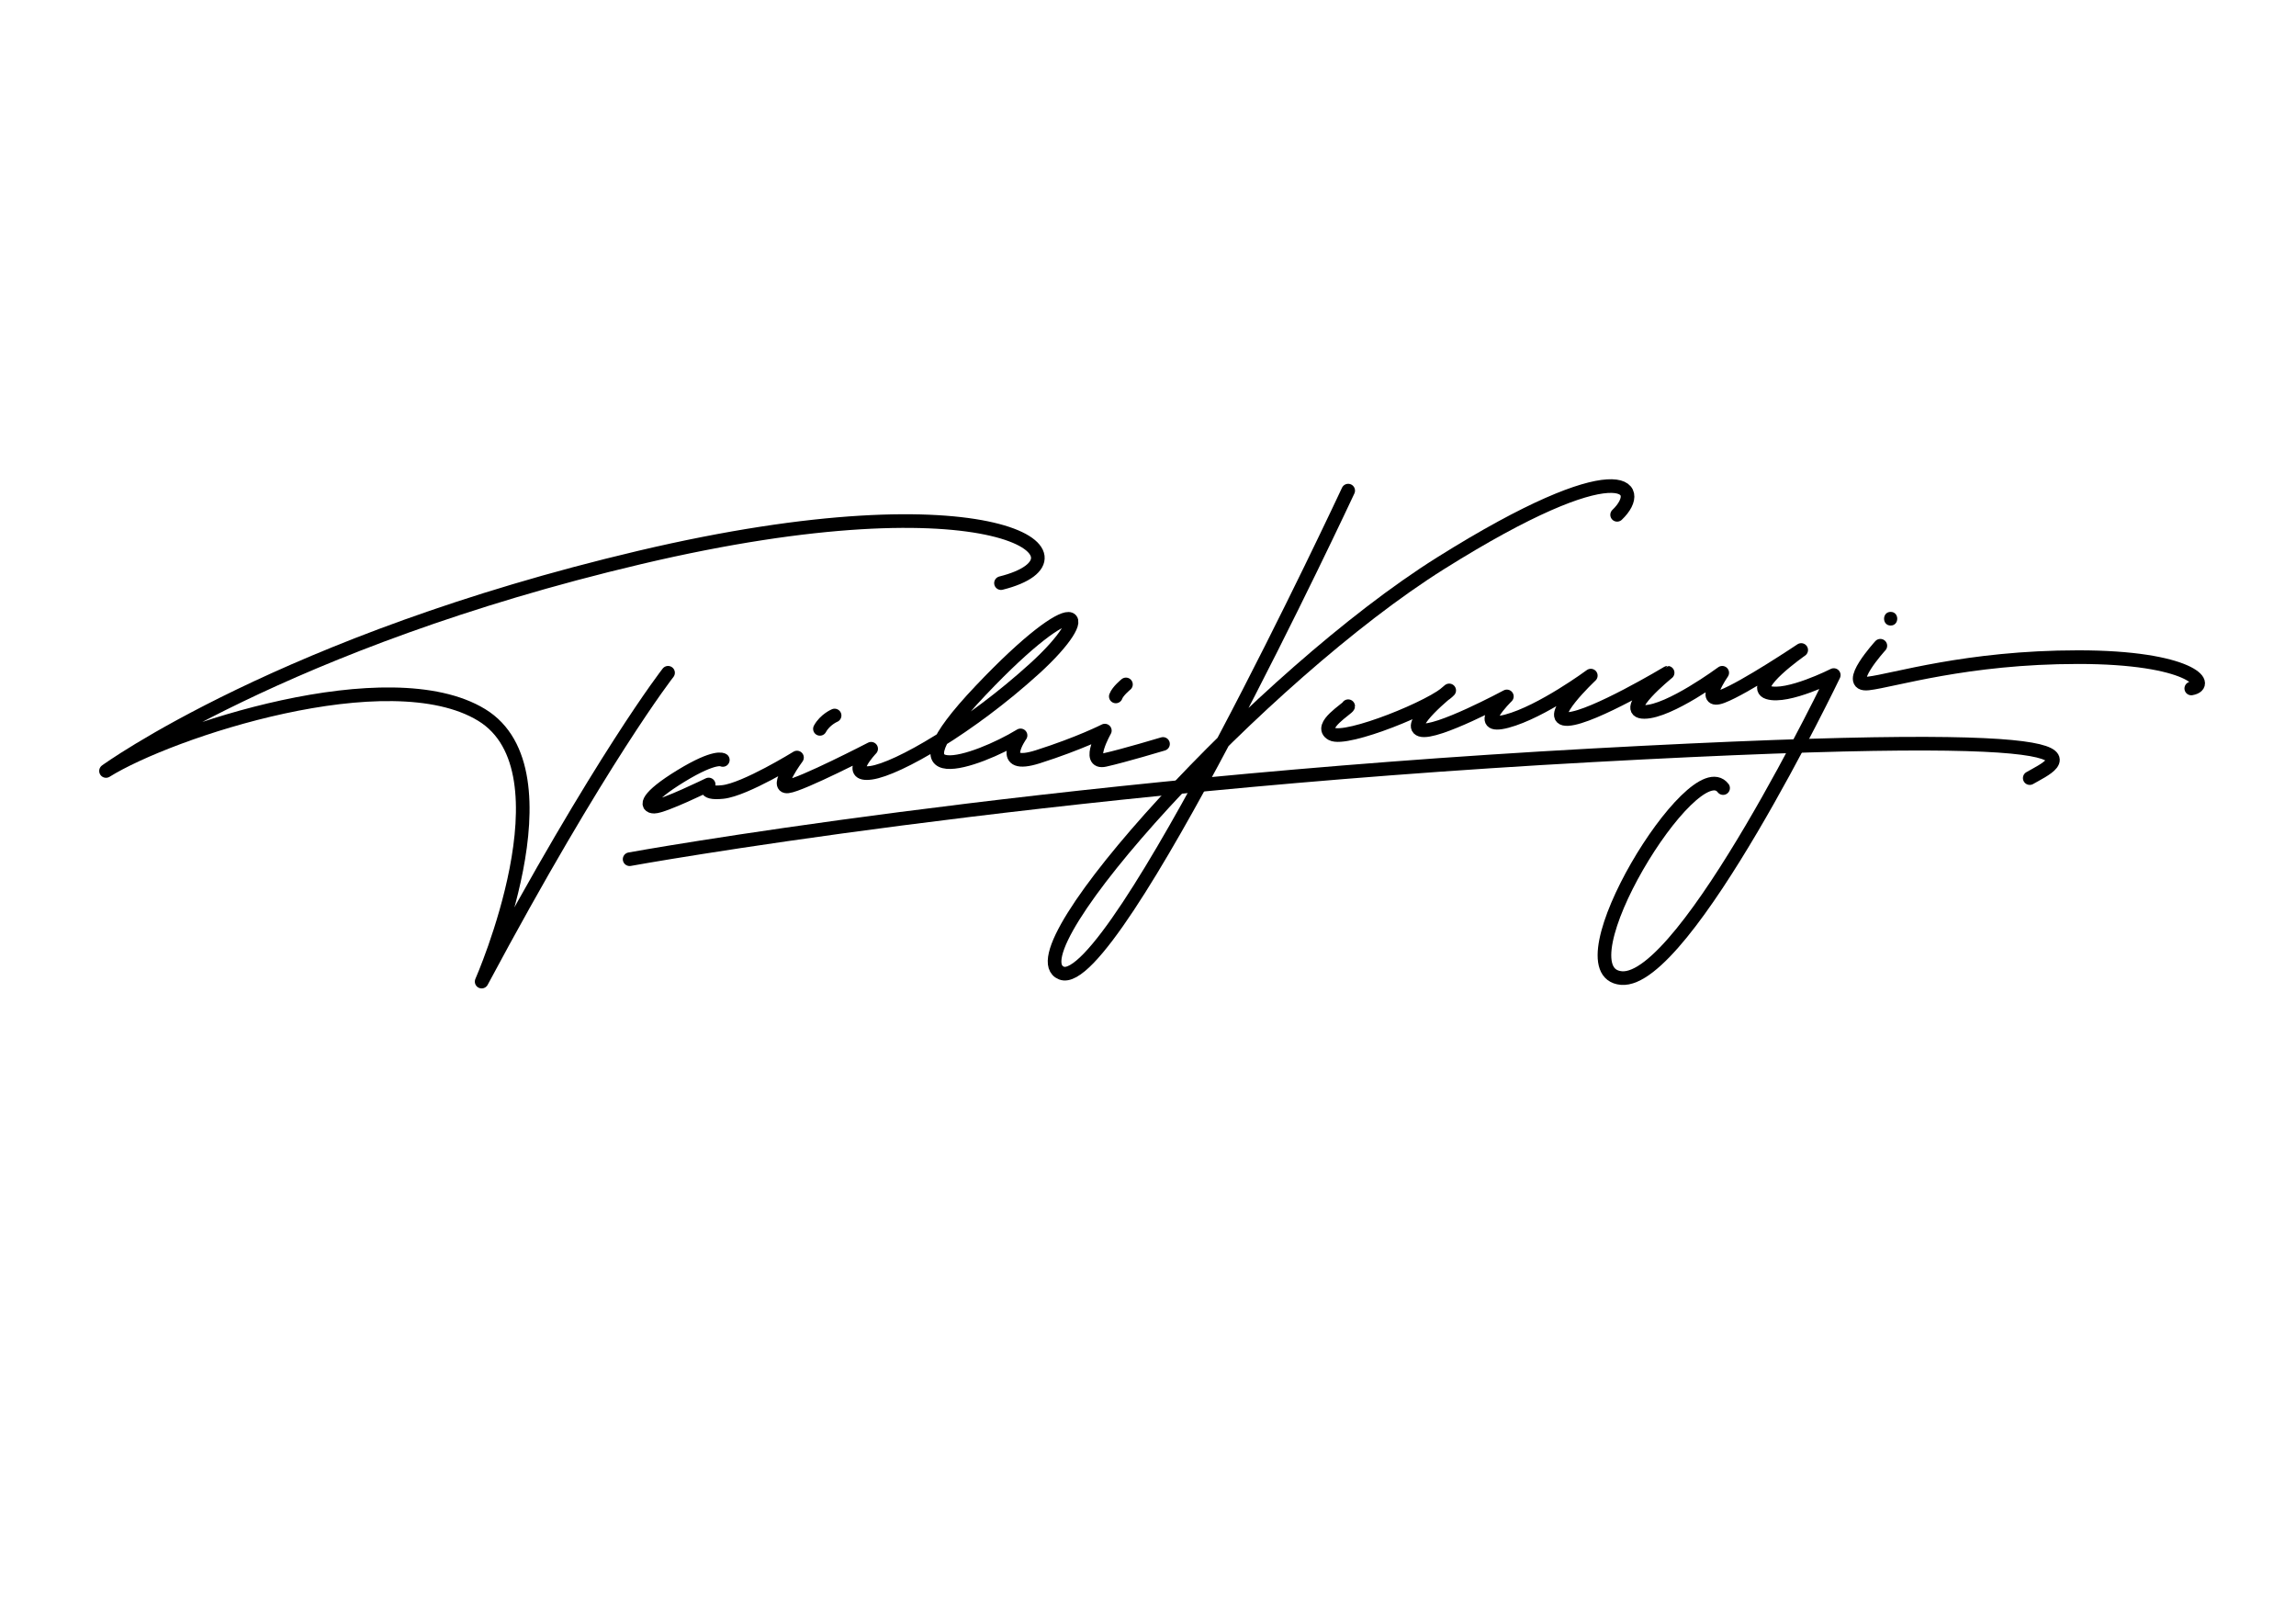 <?xml version="1.0" encoding="utf-8"?>
<!-- Generator: Adobe Illustrator 26.0.1, SVG Export Plug-In . SVG Version: 6.00 Build 0)  -->
<svg version="1.1" id="Layer_1" xmlns="http://www.w3.org/2000/svg" xmlns:xlink="http://www.w3.org/1999/xlink" x="0px" y="0px"
	 viewBox="0 0 841.89 595.28" style="enable-background:new 0 0 841.89 595.28;" xml:space="preserve">
<style type="text/css">
	.st0{fill:none;stroke:#000000;stroke-width:5;stroke-linecap:round;stroke-linejoin:round;stroke-miterlimit:10;}
</style>
<g>
	<g>
		<path d="M693.26,229.33c3.22,0,3.22-5,0-5C690.04,224.33,690.04,229.33,693.26,229.33L693.26,229.33z"/>
	</g>
</g>
<path class="st0" d="M689.48,236.74c0,0-13.57,14.87-4.43,13.83s36-9.65,76.96-9.65s49.04,10.17,41.48,11.48"/>
<path class="st0" d="M494.35,258.91c0,0.78-11.22,7.3-6,10.17c5.22,2.87,37.83-10.27,43.04-15.96c0,0-15.91,12.69-10.43,14.46
	c5.48,1.77,31.57-12.26,31.57-12.26s-12.78,12.46,0,9.07c12.78-3.39,30.78-16.7,30.78-16.7s-17.48,16.43-8.35,15.91
	c9.13-0.52,36.52-16.96,36.52-16.96S593.74,261,602.93,261c9.2,0,28.57-14.35,28.57-14.35s-8.22,11.8,0,8.67
	s28.96-17.02,28.96-17.02s-19.17,13.38-12.13,15.59c7.04,2.21,24.07-6.4,24.07-6.4S618,360.65,594.52,358.57s26.45-83.83,37.3-69.65
	"/>
<path class="st0" d="M230.87,315c0,0,147.78-26.87,352.96-38.09c205.17-11.22,170.35,2.61,160.43,8.35"/>
<path class="st0" d="M494.35,179.87c0,0-86.09,184.43-105.13,176.87c-19.04-7.57,73.3-109.04,139.04-150.26s75.65-28.17,64.7-17.74"
	/>
<path class="st0" d="M412.86,250.92c0,0-3.03,2.45-3.72,4.4"/>
<path class="st0" d="M306.03,262.32c0,0-3.52,1.47-5.38,4.89"/>
<path class="st0" d="M265.04,278.61c0,0-2.54-1.96-15.36,5.87c-12.82,7.83-13.11,11.25-9.78,11.25c3.33,0,19.96-8.12,19.96-8.12
	s-3.03,3.62,5.18,2.74c8.22-0.88,27.2-12.62,27.2-12.62s-8.32,11.15-3.33,10.57c4.99-0.59,30.52-13.79,30.52-13.79
	s-9.78,10.17,0,8.8c9.78-1.37,36.39-16.83,59.87-38.15s16.43-30.13-19.76,8.02s-1.37,26.22,14.67,16.43c0,0-9.03,12.72,6.34,7.83
	c15.37-4.89,24.57-9.59,24.57-9.59s-7.04,12.33,0,10.76s21.33-5.87,21.33-5.87"/>
<path class="st0" d="M244.96,246.65c0,0-24.52,31.3-68.35,113.22c0,0,33.91-77.09,0-97.76s-114.26,5.93-137.74,20.54
	c0,0,65.22-47.48,195.65-78.26s170.09,0,132.52,9.39"/>
</svg>
